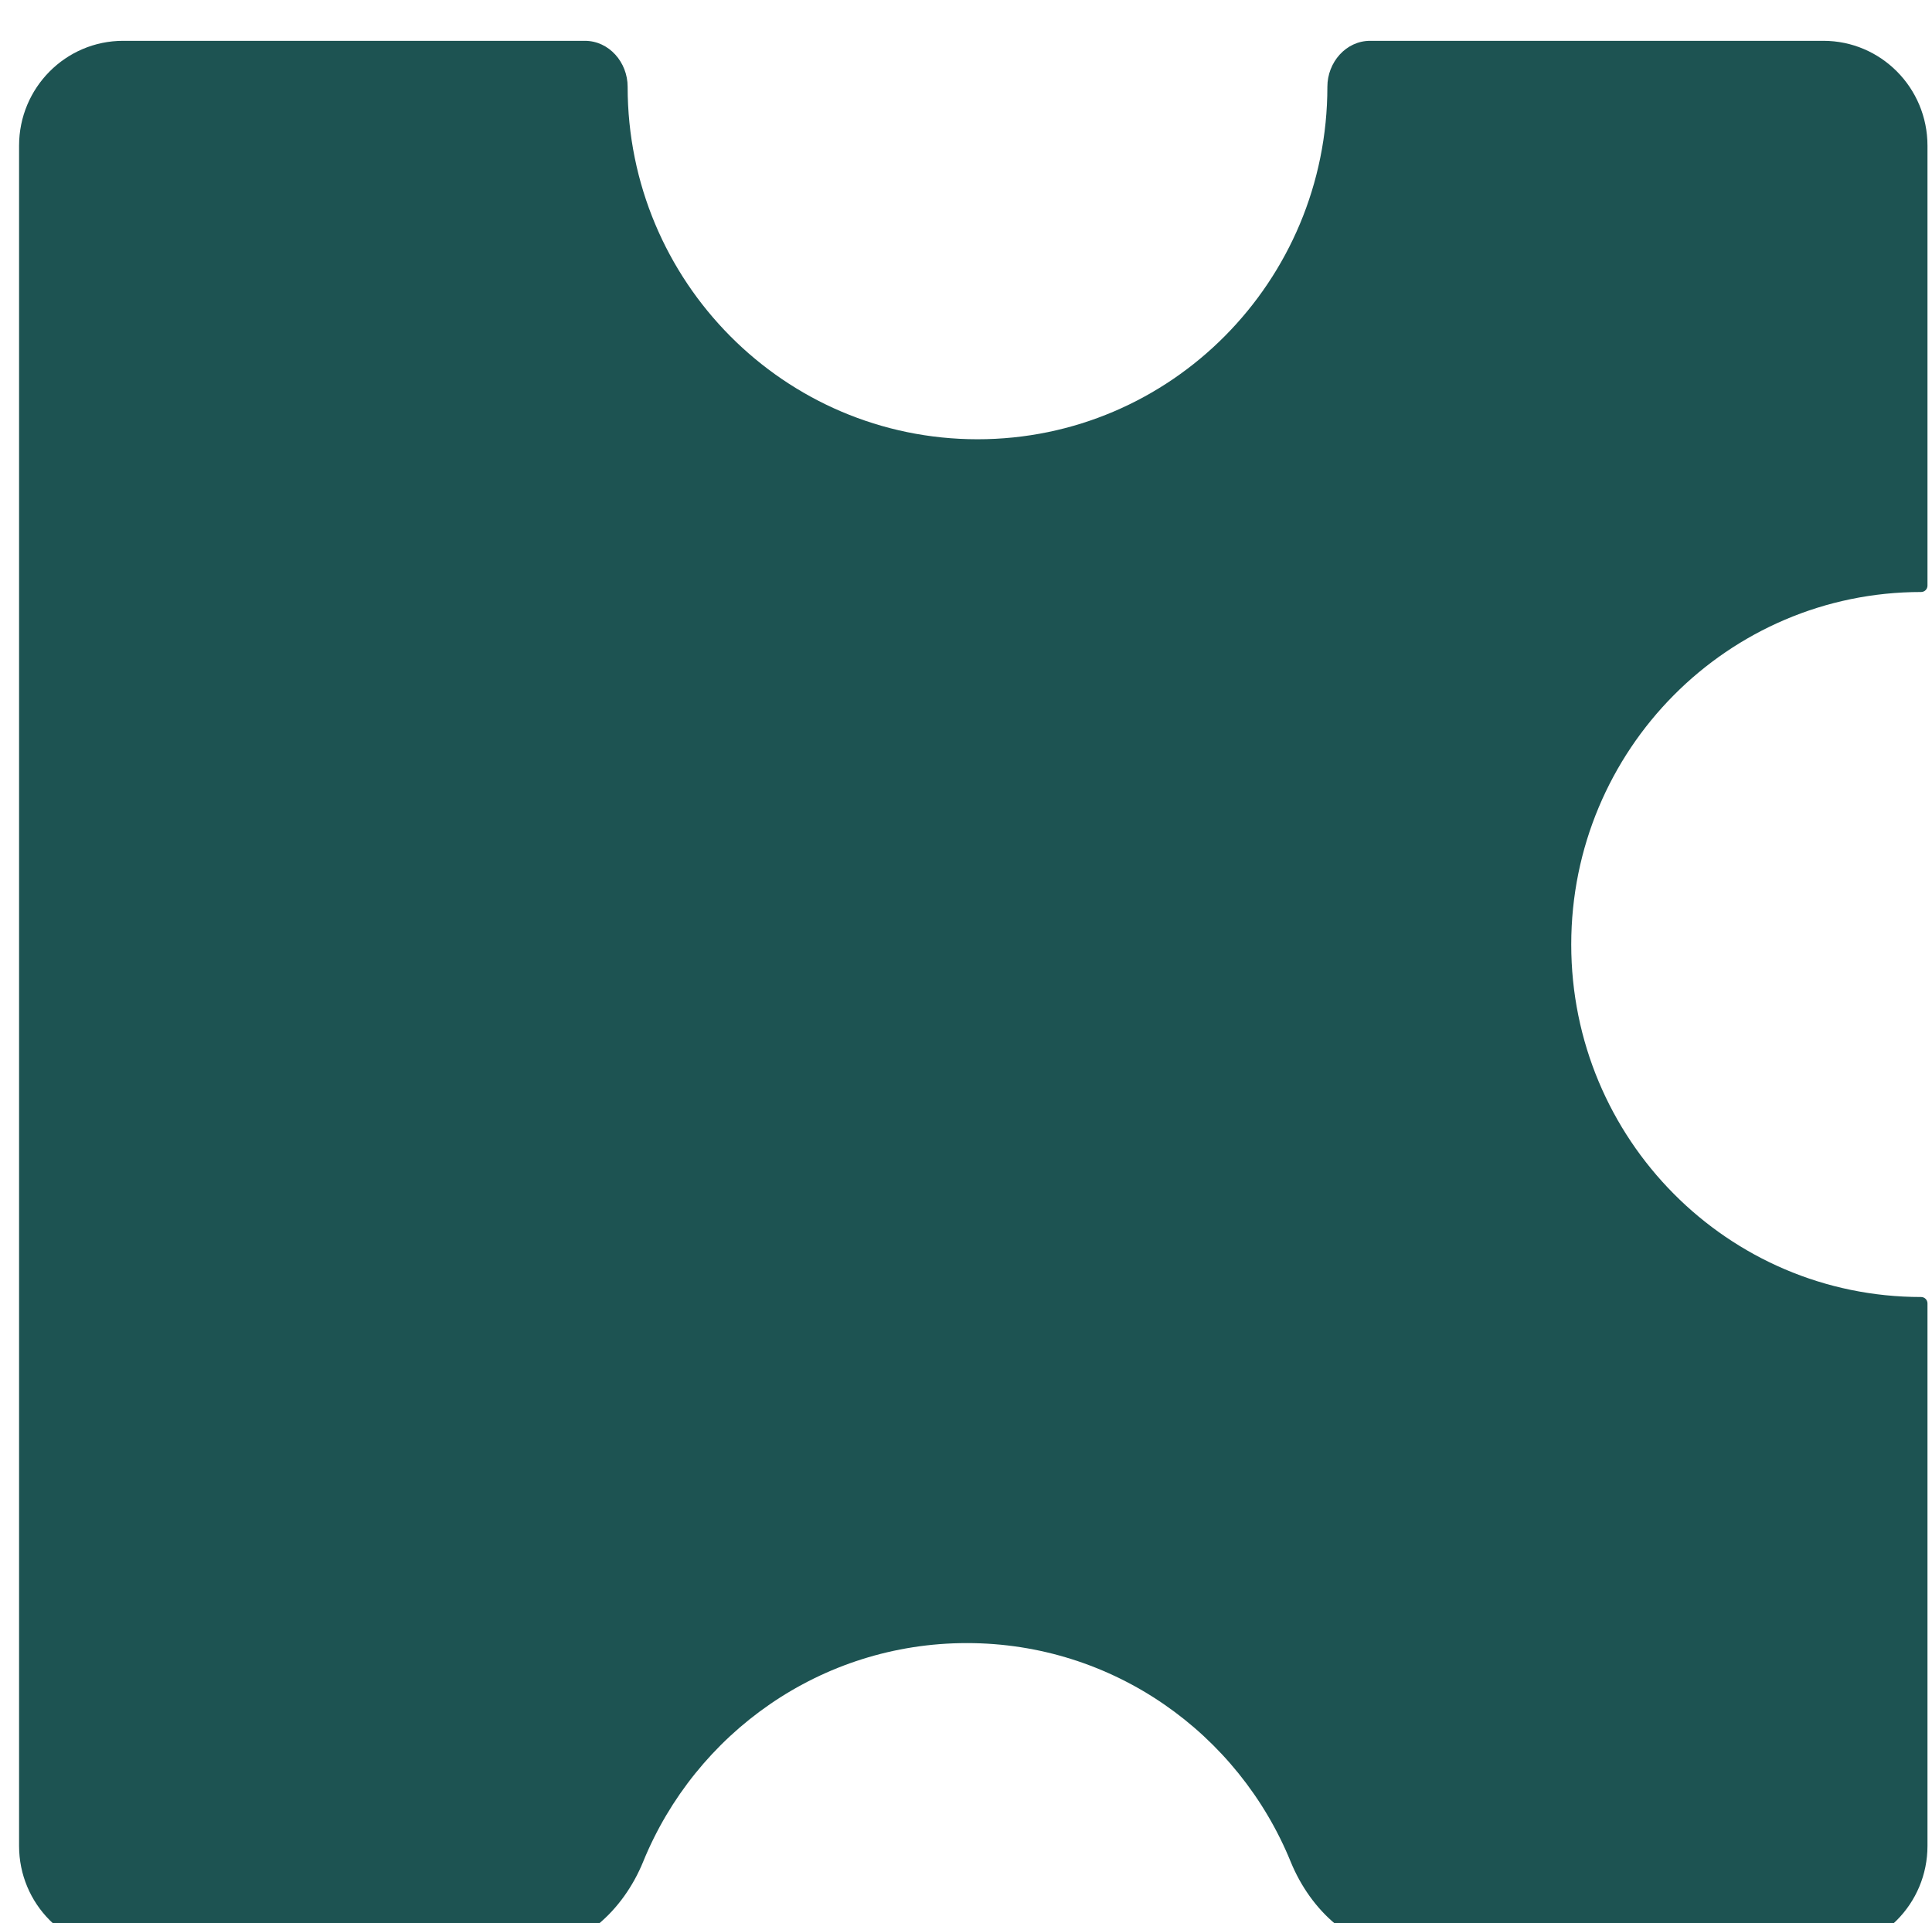 <svg width="229" height="228" viewBox="0 0 229 228" xmlns="http://www.w3.org/2000/svg" fill="none"><g filter="url(#a)" transform="matrix(1.028 0 0 1.036 -2.067 .012)"><mask id="b"><path fill-rule="evenodd" clip-rule="evenodd" d="M114.719 46.258c-22.279 0-40.341-18.061-40.341-40.341 0-2.794-2.138-5.257-4.932-5.257h-53.236c-6.627 0-12 5.373-12 12v194.575c0 6.627 5.373 12 12 12h46.697c6.043 0 10.966-4.606 13.263-10.195 6.034-14.679 20.474-25.015 37.328-25.015 16.854 0 31.294 10.336 37.327 25.015 2.298 5.589 7.22 10.195 13.263 10.195h48.164c6.627 0 12-5.373 12-12v-62.088c0-.403-.331-.727-.734-.727-22.279 0-40.341-18.061-40.341-40.341 0-22.279 18.062-40.341 40.341-40.341.403 0 .734-.324.734-.727v-50.351c0-6.627-5.373-12-12-12h-52.26c-2.794 0-4.932 2.463-4.932 5.257 0 22.28-18.061 40.341-40.341 40.341z"/></mask><path fill-rule="evenodd" clip-rule="evenodd" d="M114.719 46.258c-22.279 0-40.341-18.061-40.341-40.341 0-2.794-2.138-5.257-4.932-5.257h-53.236c-6.627 0-12 5.373-12 12v194.575c0 6.627 5.373 12 12 12h46.697c6.043 0 10.966-4.606 13.263-10.195 6.034-14.679 20.474-25.015 37.328-25.015 16.854 0 31.294 10.336 37.327 25.015 2.298 5.589 7.22 10.195 13.263 10.195h48.164c6.627 0 12-5.373 12-12v-62.088c0-.403-.331-.727-.734-.727-22.279 0-40.341-18.061-40.341-40.341 0-22.279 18.062-40.341 40.341-40.341.403 0 .734-.324.734-.727v-50.351c0-6.627-5.373-12-12-12h-52.26c-2.794 0-4.932 2.463-4.932 5.257 0 22.28-18.061 40.341-40.341 40.341z" fill="#1d5352"/><path d="M76.17 209.04l-.925-.38zm-.792-203.123c0 21.727 17.614 39.341 39.341 39.341v2c-22.832 0-41.341-18.509-41.341-41.341zm-59.168-6.257h53.236v2h-53.236zm-13 207.575v-194.575h2v194.575zm59.697 13h-46.697v-2h46.697zm50.591-35.21c-16.435 0-30.518 10.078-36.403 24.395l-1.85-.76c6.182-15.041 20.979-25.635 38.253-25.635zm36.402 24.395c-5.884-14.317-19.968-24.395-36.402-24.395v-2c17.273 0 32.07 10.594 38.252 25.635zm62.352 10.815h-48.164v-2h48.164zm13-75.088v62.088h-2v-62.088zm-41.075-41.068c0 21.728 17.614 39.341 39.341 39.341v2c-22.832 0-41.341-18.509-41.341-41.341zm39.341-39.341c-21.727 0-39.341 17.613-39.341 39.341h-2c0-22.832 18.509-41.341 41.341-41.341zm1.734-52.078v50.351h-2v-50.351zm-65.26-13h52.26v2h-52.26zm-45.273 45.598c21.728 0 39.341-17.613 39.341-39.341h2c0 22.832-18.509 41.341-41.341 41.341zm108.533 99.889c0 .161.129.273.266.273v-2c.944 0 1.734.76 1.734 1.727zm-11 73.088c6.075 0 11-4.925 11-11h2c0 7.179-5.82 13-13 13zm-149.345 0c5.499 0 10.134-4.214 12.338-9.575l1.85.76c-2.391 5.817-7.601 10.815-14.188 10.815zm97.085-216.575c-2.161 0-3.932 1.93-3.932 4.257h-2c0-3.262 2.505-6.257 5.932-6.257zm-154.782 205.575c0 6.075 4.925 11 11 11v2c-7.18 0-13-5.821-13-13zm218.042-194.575c0-6.075-4.925-11-11-11v-2c7.18 0 13 5.82 13 13zm-207.042-11c-6.075 0-11 4.925-11 11h-2c0-7.18 5.82-13 13-13zm135.54 207c2.204 5.361 6.839 9.575 12.338 9.575v2c-6.587 0-11.797-4.998-14.188-10.815zm71.768-145.922c-.137 0-.266.112-.266.273h2c0 .967-.79 1.727-1.734 1.727zm-150.14-56.821c0-2.327-1.771-4.257-3.932-4.257v-2c3.427 0 5.932 2.995 5.932 6.257z" fill="#50d9d7" mask="url(#b)"/></g><defs><filter id="a" x="-35.789" y="-39.34" width="300.041" height="298.575" filterUnits="userSpaceOnUse" color-interpolation-filters="sRGB"><feFlood flood-opacity="0" result="BackgroundImageFix"/><feGaussianBlur in="BackgroundImageFix" stdDeviation="20"/><feComposite in2="SourceAlpha" operator="in" result="effect1_backgroundBlur_3303_78764"/><feColorMatrix in="SourceAlpha" values="0 0 0 0 0 0 0 0 0 0 0 0 0 0 0 0 0 0 127 0" result="hardAlpha"/><feOffset dy="4"/><feGaussianBlur stdDeviation="2"/><feComposite in2="hardAlpha" operator="out"/><feColorMatrix values="0 0 0 0 0 0 0 0 0 0 0 0 0 0 0 0 0 0 0.25 0"/><feBlend in2="effect1_backgroundBlur_3303_78764" result="effect2_dropShadow_3303_78764"/><feBlend in="SourceGraphic" in2="effect2_dropShadow_3303_78764" result="shape"/></filter></defs></svg>